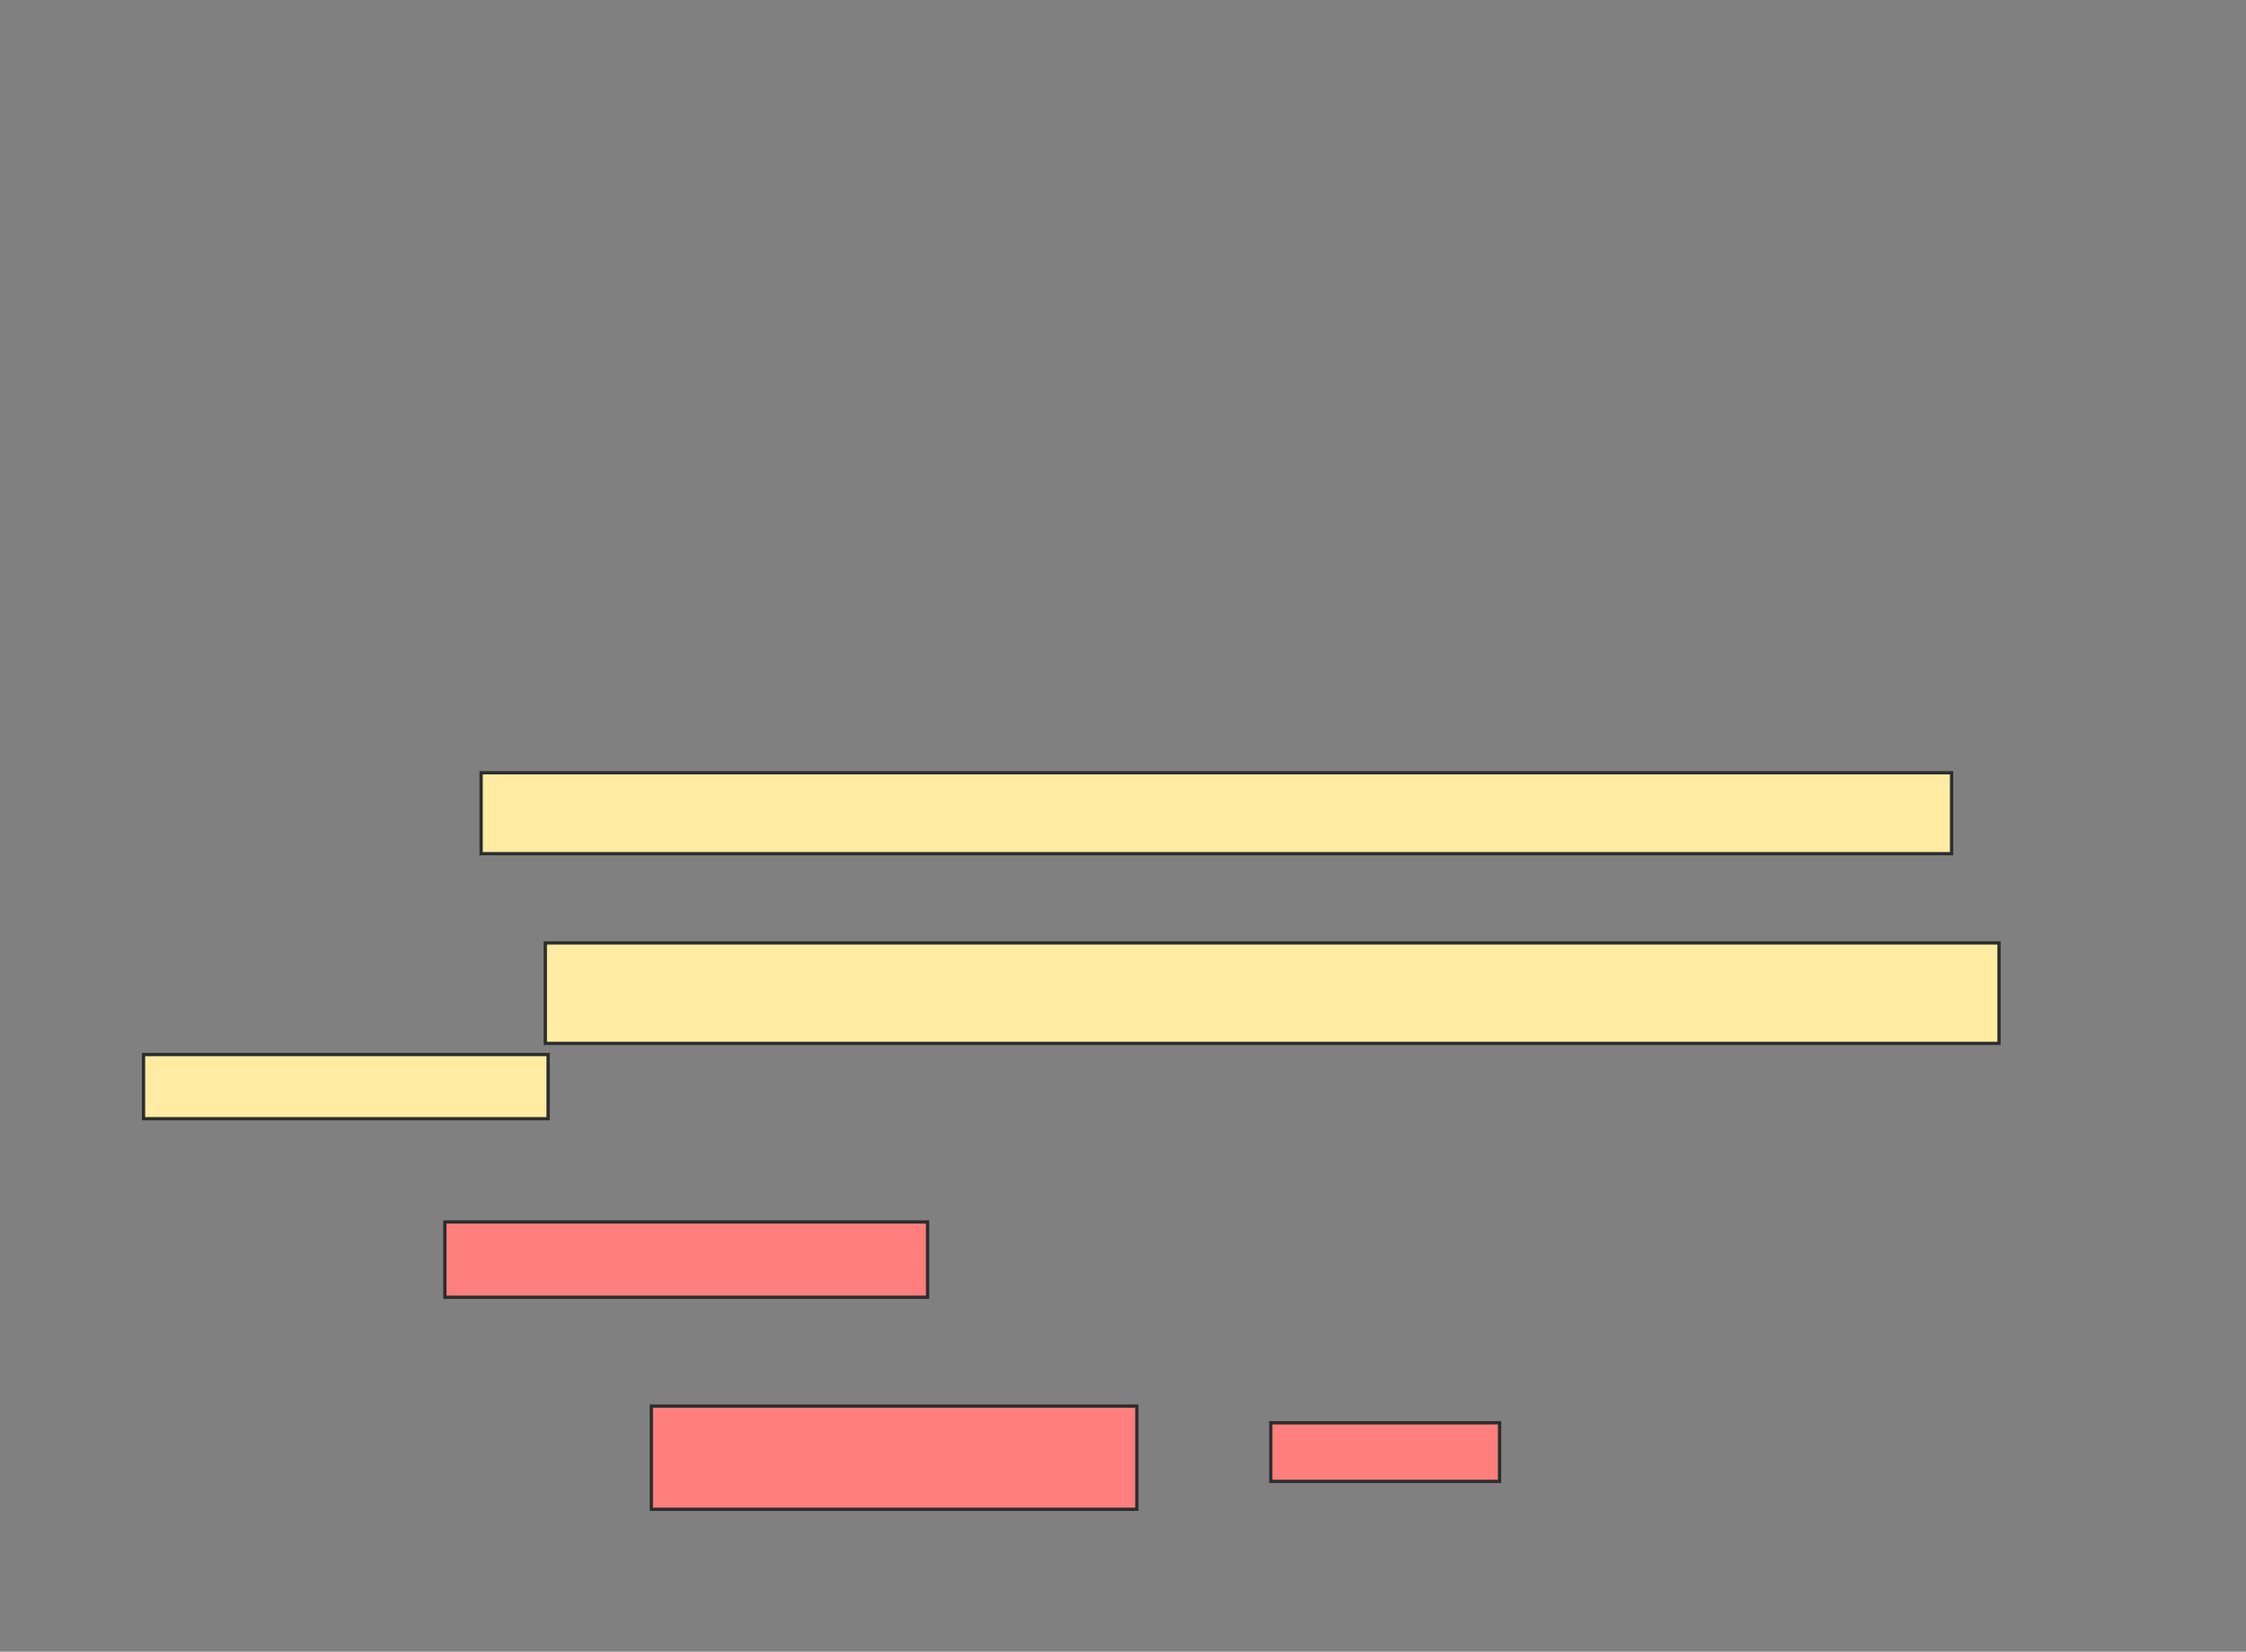<svg xmlns="http://www.w3.org/2000/svg" width="688" height="506">
 <rect width="100%" height="100%" fill="#808080" stroke="none"/>
 <!-- Created with Image Occlusion Enhanced -->
 <g>
  <title>Labels</title>
 </g>
 <g>
  <title>Masks</title>
  <g id="95e283b338ee4b0b87356e2e56c80aed-ao-1" class="qshape">
   <rect height="23.077" width="147.863" y="374.342" x="136.273" stroke="#2D2D2D" fill="#FF7E7E" class="qshape"/>
   <rect stroke="#2D2D2D" height="31.624" width="148.718" y="430.752" x="199.521" fill="#FF7E7E" class="qshape"/>
   <rect height="17.949" width="70.085" y="435.88" x="389.265" stroke="#2D2D2D" fill="#FF7E7E" class="qshape"/>
  </g>
  <g id="95e283b338ee4b0b87356e2e56c80aed-ao-2">
   <rect height="24.786" width="450.427" y="236.735" x="147.385" stroke="#2D2D2D" fill="#FFEBA2"/>
   <rect height="30.769" width="445.299" y="288.872" x="167.043" stroke="#2D2D2D" fill="#FFEBA2"/>
   <rect height="19.658" width="123.932" y="323.06" x="43.966" stroke="#2D2D2D" fill="#FFEBA2"/>
  </g>
 </g>
</svg>